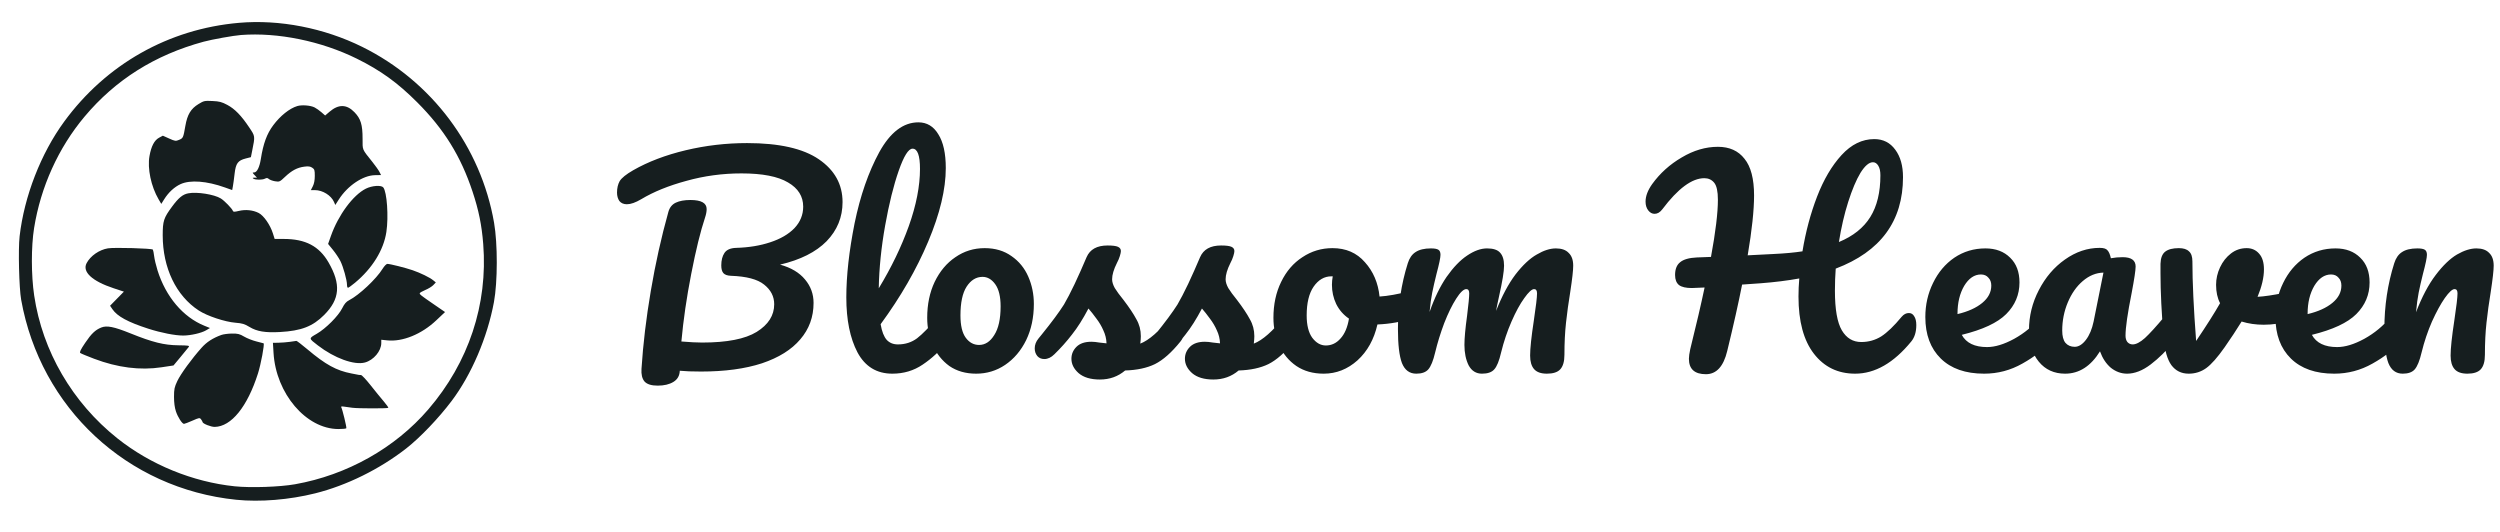 <svg width="188" height="40" viewBox="0 0 188 40" fill="none" xmlns="http://www.w3.org/2000/svg">
<path fill-rule="evenodd" clip-rule="evenodd" d="M17.969 1.717C12.678 2.178 7.987 4.828 4.83 9.141C3.075 11.536 1.822 14.76 1.475 17.769C1.363 18.738 1.434 21.661 1.591 22.539C3.047 30.686 9.568 36.749 17.773 37.583C19.558 37.765 21.758 37.585 23.703 37.099C26.061 36.51 28.551 35.282 30.547 33.724C31.588 32.91 32.975 31.461 33.96 30.156C35.451 28.18 36.654 25.369 37.145 22.714C37.425 21.197 37.429 18.336 37.154 16.75C36.163 11.039 32.468 6.109 27.243 3.526C24.366 2.103 21.022 1.451 17.969 1.717ZM18.125 2.632C17.56 2.675 15.948 2.964 15.312 3.136C11.654 4.129 8.687 5.995 6.359 8.77C4.39 11.117 3.059 14.056 2.564 17.148C2.339 18.548 2.342 20.693 2.571 22.227C3.192 26.406 5.441 30.266 8.822 32.96C11.307 34.94 14.497 36.244 17.65 36.57C18.857 36.695 21.032 36.621 22.188 36.416C26.096 35.723 29.713 33.689 32.212 30.782C35.244 27.254 36.694 22.89 36.339 18.359C36.227 16.927 35.999 15.807 35.537 14.414C34.651 11.743 33.395 9.716 31.371 7.691C29.903 6.222 28.626 5.299 26.836 4.414C24.157 3.089 20.896 2.422 18.125 2.632ZM14.925 7.826C14.352 8.175 14.087 8.614 13.94 9.462C13.783 10.363 13.771 10.39 13.465 10.518C13.213 10.623 13.165 10.617 12.721 10.417L12.246 10.204L11.963 10.356C11.608 10.546 11.374 10.993 11.242 11.732C11.075 12.669 11.359 14.02 11.927 14.99L12.128 15.333L12.343 14.991C12.673 14.465 13.111 14.06 13.581 13.845C14.303 13.515 15.546 13.608 16.914 14.097L17.461 14.292L17.515 14.001C17.544 13.842 17.602 13.417 17.643 13.057C17.732 12.282 17.892 12.066 18.488 11.915L18.867 11.819L18.967 11.32C19.188 10.216 19.193 10.258 18.738 9.577C18.144 8.689 17.657 8.189 17.094 7.889C16.68 7.668 16.503 7.621 15.977 7.596C15.381 7.568 15.331 7.579 14.925 7.826ZM22.355 7.976C21.772 8.153 21.081 8.705 20.551 9.414C20.067 10.061 19.798 10.793 19.613 11.967C19.516 12.58 19.32 12.968 19.108 12.968C18.968 12.969 18.97 12.983 19.141 13.164L19.324 13.359L19.135 13.361C18.984 13.362 18.969 13.377 19.062 13.438C19.22 13.539 19.738 13.536 19.933 13.431C20.054 13.367 20.122 13.374 20.221 13.462C20.293 13.525 20.503 13.602 20.688 13.632C21.012 13.685 21.038 13.674 21.436 13.297C21.939 12.822 22.351 12.603 22.878 12.533C23.186 12.492 23.324 12.51 23.475 12.609C23.651 12.724 23.672 12.791 23.672 13.227C23.672 13.553 23.622 13.814 23.524 14.007L23.376 14.297H23.683C24.262 14.297 24.905 14.696 25.117 15.188L25.215 15.414L25.485 14.992C26.145 13.962 27.294 13.19 28.193 13.173L28.655 13.164L28.536 12.93C28.471 12.801 28.235 12.467 28.012 12.188C27.209 11.182 27.266 11.315 27.266 10.433C27.266 9.373 27.13 8.93 26.656 8.439C26.071 7.834 25.459 7.823 24.78 8.404L24.451 8.686L24.177 8.446C24.027 8.314 23.795 8.15 23.662 8.081C23.358 7.924 22.699 7.871 22.355 7.976ZM27.518 14.185C26.552 14.666 25.445 16.163 24.884 17.746L24.673 18.344L25.032 18.785C25.23 19.028 25.482 19.404 25.592 19.621C25.81 20.052 26.094 21.067 26.094 21.419C26.094 21.541 26.127 21.641 26.168 21.641C26.209 21.641 26.446 21.471 26.696 21.263C28.003 20.175 28.848 18.808 29.055 17.446C29.23 16.296 29.099 14.428 28.821 14.093C28.668 13.908 27.976 13.957 27.518 14.185ZM14.156 14.538C13.739 14.618 13.43 14.872 12.939 15.538C12.309 16.391 12.237 16.614 12.236 17.695C12.236 20.143 13.242 22.241 14.95 23.352C15.58 23.762 16.912 24.205 17.706 24.269C18.216 24.31 18.394 24.363 18.755 24.583C19.316 24.925 19.941 25.03 21.055 24.968C22.661 24.879 23.517 24.547 24.38 23.681C25.561 22.495 25.653 21.373 24.704 19.731C23.997 18.508 22.968 17.969 21.338 17.969H20.654L20.522 17.551C20.32 16.909 19.832 16.209 19.452 16.015C19.024 15.797 18.469 15.739 17.962 15.861C17.62 15.943 17.541 15.942 17.512 15.857C17.456 15.688 16.876 15.091 16.605 14.924C16.108 14.617 14.811 14.412 14.156 14.538ZM8.119 18.675C7.462 18.782 6.799 19.243 6.512 19.791C6.171 20.442 6.926 21.142 8.545 21.676L9.317 21.931L8.797 22.461L8.277 22.992L8.455 23.254C8.819 23.789 9.62 24.224 11.146 24.716C12.115 25.028 13.17 25.235 13.78 25.233C14.341 25.231 15.145 25.047 15.495 24.841L15.79 24.667L15.367 24.495C13.761 23.843 12.466 22.311 11.845 20.329C11.733 19.973 11.619 19.493 11.592 19.263C11.565 19.033 11.521 18.811 11.494 18.77C11.433 18.676 8.602 18.596 8.119 18.675ZM28.769 20.215C28.3 20.976 27.002 22.195 26.253 22.577C26.036 22.687 25.902 22.843 25.734 23.179C25.441 23.767 24.497 24.712 23.808 25.108C23.204 25.455 23.202 25.435 23.908 25.978C25.154 26.937 26.641 27.476 27.443 27.26C28.095 27.084 28.672 26.398 28.672 25.797V25.549L29.123 25.596C30.272 25.716 31.699 25.135 32.797 24.099L33.468 23.466L32.652 22.905C31.636 22.206 31.562 22.149 31.562 22.057C31.562 22.015 31.751 21.904 31.981 21.808C32.212 21.713 32.484 21.545 32.587 21.436L32.773 21.237L32.578 21.078C32.309 20.86 31.62 20.524 31.023 20.319C30.472 20.131 29.332 19.845 29.128 19.844C29.056 19.844 28.895 20.011 28.769 20.215ZM7.613 24.63C7.164 24.812 6.869 25.094 6.406 25.782C6.061 26.295 5.967 26.489 6.038 26.546C6.09 26.587 6.557 26.782 7.076 26.978C8.843 27.647 10.54 27.862 12.14 27.62L13.047 27.483L13.574 26.85C13.864 26.502 14.141 26.163 14.19 26.097C14.268 25.991 14.177 25.975 13.408 25.966C12.331 25.954 11.474 25.74 9.805 25.067C8.57 24.568 8.031 24.461 7.613 24.63ZM16.638 25.191C15.996 25.427 15.543 25.721 15.16 26.149C14.422 26.974 13.59 28.115 13.336 28.651C13.116 29.117 13.086 29.258 13.086 29.844C13.086 30.281 13.135 30.655 13.23 30.938C13.379 31.383 13.698 31.875 13.838 31.875C13.883 31.875 14.165 31.767 14.466 31.635C14.989 31.405 15.018 31.401 15.121 31.537C15.181 31.616 15.231 31.705 15.232 31.737C15.237 31.857 15.867 32.109 16.149 32.103C17.396 32.078 18.601 30.588 19.399 28.086C19.62 27.394 19.904 25.876 19.823 25.818C19.813 25.811 19.569 25.747 19.281 25.676C18.993 25.605 18.578 25.441 18.359 25.312C18.02 25.112 17.885 25.079 17.438 25.084C17.15 25.087 16.79 25.135 16.638 25.191ZM21.797 25.706C21.561 25.739 21.177 25.769 20.946 25.773L20.524 25.781L20.57 26.543C20.754 29.597 23.02 32.257 25.445 32.264C25.754 32.265 26.023 32.238 26.044 32.205C26.082 32.143 25.744 30.755 25.657 30.613C25.628 30.567 25.711 30.553 25.871 30.578C26.015 30.6 26.3 30.639 26.503 30.665C26.945 30.722 29.145 30.725 29.2 30.669C29.222 30.648 29.065 30.427 28.853 30.179C28.64 29.93 28.195 29.384 27.864 28.965C27.533 28.546 27.211 28.203 27.147 28.203C27.083 28.203 27.015 28.199 26.994 28.194C26.973 28.189 26.718 28.14 26.427 28.084C25.297 27.867 24.483 27.421 23.11 26.263C22.693 25.912 22.324 25.63 22.289 25.636C22.255 25.642 22.033 25.674 21.797 25.706Z" fill="#161E1F"/>
<path d="M63.36 15.2C63.36 16.333 62.96 17.313 62.16 18.14C61.36 18.953 60.193 19.54 58.66 19.9C59.487 20.127 60.113 20.5 60.54 21.02C60.967 21.527 61.18 22.113 61.18 22.78C61.18 23.833 60.847 24.747 60.18 25.52C59.527 26.293 58.567 26.893 57.3 27.32C56.033 27.733 54.507 27.94 52.72 27.94C52.053 27.94 51.52 27.92 51.12 27.88C51.107 28.253 50.947 28.533 50.64 28.72C50.333 28.907 49.94 29 49.46 29C48.98 29 48.647 28.893 48.46 28.68C48.287 28.467 48.213 28.153 48.24 27.74C48.36 25.873 48.593 23.92 48.94 21.88C49.287 19.827 49.727 17.847 50.26 15.94C50.353 15.607 50.54 15.373 50.82 15.24C51.1 15.107 51.467 15.04 51.92 15.04C52.733 15.04 53.14 15.267 53.14 15.72C53.14 15.907 53.1 16.12 53.02 16.36C52.673 17.4 52.327 18.813 51.98 20.6C51.633 22.373 51.387 24.067 51.24 25.68C51.88 25.733 52.4 25.76 52.8 25.76C54.667 25.76 56.033 25.493 56.9 24.96C57.78 24.413 58.22 23.72 58.22 22.88C58.22 22.293 57.967 21.8 57.46 21.4C56.967 21 56.133 20.78 54.96 20.74C54.693 20.727 54.507 20.66 54.4 20.54C54.293 20.42 54.24 20.227 54.24 19.96C54.24 19.573 54.32 19.26 54.48 19.02C54.64 18.78 54.933 18.653 55.36 18.64C56.307 18.613 57.16 18.473 57.92 18.22C58.693 17.967 59.3 17.613 59.74 17.16C60.18 16.693 60.4 16.153 60.4 15.54C60.4 14.767 60.02 14.16 59.26 13.72C58.5 13.267 57.333 13.04 55.76 13.04C54.333 13.04 52.953 13.227 51.62 13.6C50.287 13.96 49.153 14.42 48.22 14.98C47.793 15.233 47.433 15.36 47.14 15.36C46.9 15.36 46.713 15.28 46.58 15.12C46.46 14.947 46.4 14.733 46.4 14.48C46.4 14.147 46.467 13.86 46.6 13.62C46.747 13.38 47.087 13.107 47.62 12.8C48.74 12.16 50.053 11.66 51.56 11.3C53.067 10.94 54.607 10.76 56.18 10.76C58.593 10.76 60.393 11.167 61.58 11.98C62.767 12.793 63.36 13.867 63.36 15.2ZM71.083 23.54C71.256 23.54 71.39 23.62 71.483 23.78C71.59 23.94 71.643 24.16 71.643 24.44C71.643 24.973 71.516 25.387 71.263 25.68C70.69 26.387 70.063 26.967 69.383 27.42C68.716 27.873 67.956 28.1 67.103 28.1C65.93 28.1 65.056 27.567 64.483 26.5C63.923 25.433 63.643 24.053 63.643 22.36C63.643 20.733 63.85 18.88 64.263 16.8C64.69 14.72 65.31 12.933 66.123 11.44C66.95 9.947 67.93 9.2 69.063 9.2C69.703 9.2 70.203 9.5 70.563 10.1C70.936 10.687 71.123 11.533 71.123 12.64C71.123 14.227 70.683 16.067 69.803 18.16C68.923 20.253 67.73 22.327 66.223 24.38C66.316 24.927 66.47 25.32 66.683 25.56C66.896 25.787 67.176 25.9 67.523 25.9C68.07 25.9 68.55 25.747 68.963 25.44C69.376 25.12 69.903 24.58 70.543 23.82C70.703 23.633 70.883 23.54 71.083 23.54ZM68.623 11.18C68.316 11.18 67.97 11.733 67.583 12.84C67.196 13.947 66.856 15.32 66.563 16.96C66.27 18.6 66.11 20.173 66.083 21.68C67.03 20.12 67.783 18.56 68.343 17C68.903 15.427 69.183 13.993 69.183 12.7C69.183 11.687 68.996 11.18 68.623 11.18ZM73.406 28.1C72.62 28.1 71.946 27.907 71.386 27.52C70.84 27.12 70.426 26.6 70.146 25.96C69.866 25.32 69.726 24.633 69.726 23.9C69.726 22.887 69.913 21.987 70.286 21.2C70.673 20.4 71.193 19.78 71.846 19.34C72.5 18.887 73.233 18.66 74.046 18.66C74.833 18.66 75.506 18.86 76.066 19.26C76.626 19.647 77.046 20.16 77.326 20.8C77.606 21.44 77.746 22.127 77.746 22.86C77.746 23.873 77.553 24.78 77.166 25.58C76.78 26.367 76.253 26.987 75.586 27.44C74.933 27.88 74.206 28.1 73.406 28.1ZM73.626 25.94C74.08 25.94 74.46 25.693 74.766 25.2C75.086 24.707 75.246 23.987 75.246 23.04C75.246 22.307 75.113 21.753 74.846 21.38C74.58 21.007 74.26 20.82 73.886 20.82C73.406 20.82 73.006 21.067 72.686 21.56C72.38 22.04 72.226 22.76 72.226 23.72C72.226 24.48 72.36 25.04 72.626 25.4C72.893 25.76 73.226 25.94 73.626 25.94ZM82.711 28.54C82.018 28.54 81.485 28.38 81.111 28.06C80.751 27.74 80.571 27.38 80.571 26.98C80.571 26.633 80.698 26.333 80.951 26.08C81.205 25.827 81.578 25.7 82.071 25.7C82.245 25.7 82.445 25.72 82.671 25.76C82.911 25.787 83.091 25.807 83.211 25.82C83.198 25.473 83.118 25.147 82.971 24.84C82.838 24.533 82.665 24.24 82.451 23.96C82.238 23.667 82.038 23.413 81.851 23.2C81.438 23.987 81.025 24.64 80.611 25.16C80.211 25.68 79.771 26.173 79.291 26.64C79.051 26.88 78.798 27 78.531 27C78.318 27 78.145 26.927 78.011 26.78C77.878 26.62 77.811 26.427 77.811 26.2C77.811 25.933 77.905 25.687 78.091 25.46L78.351 25.14C79.085 24.233 79.638 23.487 80.011 22.9C80.238 22.513 80.505 22 80.811 21.36C81.118 20.707 81.418 20.033 81.711 19.34C81.965 18.753 82.491 18.46 83.291 18.46C83.665 18.46 83.925 18.493 84.071 18.56C84.218 18.627 84.291 18.733 84.291 18.88C84.291 18.96 84.265 19.087 84.211 19.26C84.158 19.433 84.085 19.607 83.991 19.78C83.751 20.26 83.631 20.667 83.631 21C83.631 21.2 83.698 21.42 83.831 21.66C83.978 21.9 84.198 22.2 84.491 22.56C84.918 23.12 85.238 23.6 85.451 24C85.678 24.387 85.791 24.813 85.791 25.28C85.791 25.413 85.778 25.6 85.751 25.84C86.405 25.587 87.171 24.913 88.051 23.82C88.211 23.633 88.391 23.54 88.591 23.54C88.765 23.54 88.898 23.62 88.991 23.78C89.098 23.94 89.151 24.16 89.151 24.44C89.151 24.947 89.025 25.36 88.771 25.68C88.105 26.507 87.465 27.073 86.851 27.38C86.251 27.673 85.505 27.833 84.611 27.86C84.078 28.313 83.445 28.54 82.711 28.54ZM91.246 28.54C90.553 28.54 90.02 28.38 89.646 28.06C89.286 27.74 89.106 27.38 89.106 26.98C89.106 26.633 89.233 26.333 89.486 26.08C89.74 25.827 90.113 25.7 90.606 25.7C90.78 25.7 90.98 25.72 91.206 25.76C91.446 25.787 91.626 25.807 91.746 25.82C91.733 25.473 91.653 25.147 91.506 24.84C91.373 24.533 91.2 24.24 90.986 23.96C90.773 23.667 90.573 23.413 90.386 23.2C89.973 23.987 89.56 24.64 89.146 25.16C88.746 25.68 88.306 26.173 87.826 26.64C87.586 26.88 87.333 27 87.066 27C86.853 27 86.68 26.927 86.546 26.78C86.413 26.62 86.346 26.427 86.346 26.2C86.346 25.933 86.44 25.687 86.626 25.46L86.886 25.14C87.62 24.233 88.173 23.487 88.546 22.9C88.773 22.513 89.04 22 89.346 21.36C89.653 20.707 89.953 20.033 90.246 19.34C90.5 18.753 91.026 18.46 91.826 18.46C92.2 18.46 92.46 18.493 92.606 18.56C92.753 18.627 92.826 18.733 92.826 18.88C92.826 18.96 92.8 19.087 92.746 19.26C92.693 19.433 92.62 19.607 92.526 19.78C92.286 20.26 92.166 20.667 92.166 21C92.166 21.2 92.233 21.42 92.366 21.66C92.513 21.9 92.733 22.2 93.026 22.56C93.453 23.12 93.773 23.6 93.986 24C94.213 24.387 94.326 24.813 94.326 25.28C94.326 25.413 94.313 25.6 94.286 25.84C94.94 25.587 95.706 24.913 96.586 23.82C96.746 23.633 96.926 23.54 97.126 23.54C97.3 23.54 97.433 23.62 97.526 23.78C97.633 23.94 97.686 24.16 97.686 24.44C97.686 24.947 97.56 25.36 97.306 25.68C96.64 26.507 96 27.073 95.386 27.38C94.786 27.673 94.04 27.833 93.146 27.86C92.613 28.313 91.98 28.54 91.246 28.54ZM106.262 21.86C106.435 21.86 106.568 21.947 106.662 22.12C106.755 22.293 106.802 22.513 106.802 22.78C106.802 23.42 106.608 23.8 106.222 23.92C105.422 24.2 104.542 24.36 103.582 24.4C103.328 25.52 102.828 26.42 102.082 27.1C101.335 27.767 100.488 28.1 99.542 28.1C98.742 28.1 98.055 27.907 97.482 27.52C96.922 27.133 96.495 26.62 96.202 25.98C95.908 25.34 95.762 24.647 95.762 23.9C95.762 22.887 95.955 21.987 96.342 21.2C96.728 20.4 97.262 19.78 97.942 19.34C98.622 18.887 99.375 18.66 100.202 18.66C101.215 18.66 102.028 19.013 102.642 19.72C103.268 20.413 103.635 21.273 103.742 22.3C104.368 22.26 105.115 22.127 105.982 21.9C106.088 21.873 106.182 21.86 106.262 21.86ZM99.702 25.98C100.128 25.98 100.495 25.807 100.802 25.46C101.122 25.113 101.335 24.613 101.442 23.96C101.028 23.68 100.708 23.313 100.482 22.86C100.268 22.407 100.162 21.927 100.162 21.42C100.162 21.207 100.182 20.993 100.222 20.78H100.122C99.588 20.78 99.142 21.04 98.782 21.56C98.435 22.067 98.262 22.787 98.262 23.72C98.262 24.453 98.402 25.013 98.682 25.4C98.975 25.787 99.315 25.98 99.702 25.98ZM106.505 28.1C105.998 28.1 105.638 27.833 105.425 27.3C105.225 26.767 105.125 25.913 105.125 24.74C105.125 23.007 105.372 21.36 105.865 19.8C105.985 19.413 106.178 19.133 106.445 18.96C106.725 18.773 107.112 18.68 107.605 18.68C107.872 18.68 108.058 18.713 108.165 18.78C108.272 18.847 108.325 18.973 108.325 19.16C108.325 19.373 108.225 19.853 108.025 20.6C107.892 21.133 107.785 21.6 107.705 22C107.625 22.387 107.558 22.873 107.505 23.46C107.865 22.42 108.292 21.54 108.785 20.82C109.292 20.1 109.805 19.567 110.325 19.22C110.858 18.86 111.358 18.68 111.825 18.68C112.292 18.68 112.618 18.787 112.805 19C113.005 19.213 113.105 19.54 113.105 19.98C113.105 20.407 112.978 21.18 112.725 22.3C112.618 22.78 112.545 23.14 112.505 23.38C112.945 22.26 113.432 21.347 113.965 20.64C114.512 19.933 115.045 19.433 115.565 19.14C116.085 18.833 116.565 18.68 117.005 18.68C117.432 18.68 117.752 18.793 117.965 19.02C118.192 19.233 118.305 19.553 118.305 19.98C118.305 20.327 118.232 20.98 118.085 21.94C117.952 22.753 117.845 23.527 117.765 24.26C117.685 24.98 117.645 25.787 117.645 26.68C117.645 27.187 117.538 27.553 117.325 27.78C117.125 27.993 116.792 28.1 116.325 28.1C115.885 28.1 115.565 27.987 115.365 27.76C115.165 27.533 115.065 27.193 115.065 26.74C115.065 26.207 115.158 25.327 115.345 24.1C115.505 23.033 115.585 22.353 115.585 22.06C115.585 21.847 115.512 21.74 115.365 21.74C115.192 21.74 114.945 21.967 114.625 22.42C114.305 22.86 113.985 23.447 113.665 24.18C113.345 24.913 113.085 25.687 112.885 26.5C112.738 27.14 112.565 27.567 112.365 27.78C112.178 27.993 111.872 28.1 111.445 28.1C111.005 28.1 110.672 27.893 110.445 27.48C110.232 27.053 110.125 26.54 110.125 25.94C110.125 25.433 110.192 24.7 110.325 23.74C110.432 22.887 110.485 22.327 110.485 22.06C110.485 21.847 110.412 21.74 110.265 21.74C110.065 21.74 109.812 21.98 109.505 22.46C109.198 22.94 108.898 23.553 108.605 24.3C108.325 25.047 108.098 25.78 107.925 26.5C107.778 27.127 107.605 27.553 107.405 27.78C107.218 27.993 106.918 28.1 106.505 28.1ZM143.546 23.54C143.72 23.54 143.853 23.62 143.946 23.78C144.053 23.94 144.106 24.16 144.106 24.44C144.106 24.96 143.98 25.373 143.726 25.68C142.406 27.293 141 28.1 139.506 28.1C138.213 28.1 137.18 27.6 136.406 26.6C135.633 25.6 135.246 24.167 135.246 22.3C135.246 21.847 135.266 21.393 135.306 20.94C134.426 21.1 133.466 21.22 132.426 21.3C131.733 21.353 131.26 21.387 131.006 21.4C130.74 22.76 130.366 24.427 129.886 26.4C129.606 27.56 129.073 28.14 128.286 28.14C127.433 28.14 127.006 27.753 127.006 26.98C127.006 26.807 127.04 26.567 127.106 26.26C127.56 24.433 127.92 22.887 128.186 21.62L127.226 21.66C126.786 21.66 126.466 21.587 126.266 21.44C126.066 21.28 125.966 21.027 125.966 20.68C125.966 20.24 126.093 19.92 126.346 19.72C126.6 19.507 127.02 19.387 127.606 19.36L128.666 19.32C129.013 17.44 129.186 16.007 129.186 15.02C129.186 14.393 129.093 13.967 128.906 13.74C128.72 13.513 128.473 13.4 128.166 13.4C127.233 13.4 126.18 14.18 125.006 15.74C124.833 15.967 124.64 16.08 124.426 16.08C124.24 16.08 124.08 15.993 123.946 15.82C123.813 15.647 123.746 15.427 123.746 15.16C123.746 14.747 123.913 14.307 124.246 13.84C124.833 13.027 125.573 12.36 126.466 11.84C127.36 11.307 128.266 11.04 129.186 11.04C130.053 11.04 130.72 11.34 131.186 11.94C131.666 12.527 131.906 13.447 131.906 14.7C131.906 15.807 131.746 17.307 131.426 19.2L133.386 19.1C134.226 19.06 134.946 18.993 135.546 18.9C135.786 17.433 136.153 16.06 136.646 14.78C137.14 13.5 137.753 12.46 138.486 11.66C139.22 10.86 140.04 10.46 140.946 10.46C141.613 10.46 142.14 10.727 142.526 11.26C142.913 11.78 143.106 12.467 143.106 13.32C143.106 16.627 141.42 18.92 138.046 20.2C138.006 20.733 137.986 21.287 137.986 21.86C137.986 23.26 138.16 24.253 138.506 24.84C138.853 25.427 139.34 25.72 139.966 25.72C140.513 25.72 141.013 25.58 141.466 25.3C141.92 25.007 142.433 24.513 143.006 23.82C143.166 23.633 143.346 23.54 143.546 23.54ZM140.846 12.2C140.553 12.2 140.24 12.467 139.906 13C139.586 13.533 139.28 14.26 138.986 15.18C138.693 16.1 138.46 17.107 138.286 18.2C139.353 17.76 140.14 17.133 140.646 16.32C141.153 15.507 141.406 14.46 141.406 13.18C141.406 12.873 141.353 12.633 141.246 12.46C141.14 12.287 141.006 12.2 140.846 12.2ZM154.005 23.54C154.178 23.54 154.312 23.62 154.405 23.78C154.512 23.94 154.565 24.16 154.565 24.44C154.565 24.973 154.438 25.387 154.185 25.68C153.692 26.28 152.992 26.833 152.085 27.34C151.192 27.847 150.232 28.1 149.205 28.1C147.805 28.1 146.718 27.72 145.945 26.96C145.172 26.2 144.785 25.16 144.785 23.84C144.785 22.92 144.978 22.067 145.365 21.28C145.752 20.48 146.285 19.847 146.965 19.38C147.658 18.913 148.438 18.68 149.305 18.68C150.078 18.68 150.698 18.913 151.165 19.38C151.632 19.833 151.865 20.453 151.865 21.24C151.865 22.16 151.532 22.953 150.865 23.62C150.212 24.273 149.098 24.793 147.525 25.18C147.858 25.793 148.492 26.1 149.425 26.1C150.025 26.1 150.705 25.893 151.465 25.48C152.238 25.053 152.905 24.5 153.465 23.82C153.625 23.633 153.805 23.54 154.005 23.54ZM148.965 20.64C148.472 20.64 148.052 20.927 147.705 21.5C147.372 22.073 147.205 22.767 147.205 23.58V23.62C147.992 23.433 148.612 23.153 149.065 22.78C149.518 22.407 149.745 21.973 149.745 21.48C149.745 21.227 149.672 21.027 149.525 20.88C149.392 20.72 149.205 20.64 148.965 20.64ZM155.299 28.1C154.472 28.1 153.812 27.8 153.319 27.2C152.826 26.6 152.579 25.813 152.579 24.84C152.579 23.773 152.826 22.767 153.319 21.82C153.812 20.86 154.466 20.093 155.279 19.52C156.106 18.933 156.979 18.64 157.899 18.64C158.192 18.64 158.386 18.7 158.479 18.82C158.586 18.927 158.672 19.127 158.739 19.42C159.019 19.367 159.312 19.34 159.619 19.34C160.272 19.34 160.599 19.573 160.599 20.04C160.599 20.32 160.499 20.987 160.299 22.04C159.992 23.573 159.839 24.64 159.839 25.24C159.839 25.44 159.886 25.6 159.979 25.72C160.086 25.84 160.219 25.9 160.379 25.9C160.632 25.9 160.939 25.74 161.299 25.42C161.659 25.087 162.146 24.553 162.759 23.82C162.919 23.633 163.099 23.54 163.299 23.54C163.472 23.54 163.606 23.62 163.699 23.78C163.806 23.94 163.859 24.16 163.859 24.44C163.859 24.973 163.732 25.387 163.479 25.68C162.932 26.36 162.352 26.933 161.739 27.4C161.126 27.867 160.532 28.1 159.959 28.1C159.519 28.1 159.112 27.953 158.739 27.66C158.379 27.353 158.106 26.94 157.919 26.42C157.226 27.54 156.352 28.1 155.299 28.1ZM156.019 26.08C156.312 26.08 156.592 25.907 156.859 25.56C157.126 25.213 157.319 24.753 157.439 24.18L158.179 20.5C157.619 20.513 157.099 20.727 156.619 21.14C156.152 21.54 155.779 22.073 155.499 22.74C155.219 23.407 155.079 24.113 155.079 24.86C155.079 25.273 155.159 25.58 155.319 25.78C155.492 25.98 155.726 26.08 156.019 26.08ZM172.329 21.92C172.369 21.907 172.435 21.9 172.529 21.9C172.729 21.9 172.882 21.967 172.989 22.1C173.095 22.233 173.149 22.413 173.149 22.64C173.149 23.053 173.069 23.38 172.909 23.62C172.749 23.847 172.509 24.013 172.189 24.12C171.575 24.32 170.922 24.42 170.229 24.42C169.642 24.42 169.089 24.34 168.569 24.18C168.182 24.807 167.755 25.453 167.289 26.12C166.755 26.88 166.295 27.4 165.909 27.68C165.522 27.96 165.082 28.1 164.589 28.1C164.042 28.1 163.609 27.887 163.289 27.46C162.982 27.033 162.789 26.36 162.709 25.44C162.549 23.573 162.469 21.94 162.469 20.54V19.84C162.482 19.4 162.602 19.093 162.829 18.92C163.055 18.747 163.395 18.66 163.849 18.66C164.195 18.66 164.449 18.74 164.609 18.9C164.782 19.047 164.869 19.3 164.869 19.66C164.869 21.193 164.962 23.187 165.149 25.64C165.949 24.453 166.549 23.507 166.949 22.8C166.749 22.413 166.649 21.953 166.649 21.42C166.649 20.967 166.749 20.527 166.949 20.1C167.149 19.673 167.422 19.327 167.769 19.06C168.115 18.793 168.509 18.66 168.949 18.66C169.335 18.66 169.649 18.8 169.889 19.08C170.129 19.347 170.249 19.74 170.249 20.26C170.249 20.86 170.089 21.547 169.769 22.32C170.275 22.293 170.949 22.193 171.789 22.02L172.329 21.92ZM180.333 23.54C180.506 23.54 180.64 23.62 180.733 23.78C180.84 23.94 180.893 24.16 180.893 24.44C180.893 24.973 180.766 25.387 180.513 25.68C180.02 26.28 179.32 26.833 178.413 27.34C177.52 27.847 176.56 28.1 175.533 28.1C174.133 28.1 173.046 27.72 172.273 26.96C171.5 26.2 171.113 25.16 171.113 23.84C171.113 22.92 171.306 22.067 171.693 21.28C172.08 20.48 172.613 19.847 173.293 19.38C173.986 18.913 174.766 18.68 175.633 18.68C176.406 18.68 177.026 18.913 177.493 19.38C177.96 19.833 178.193 20.453 178.193 21.24C178.193 22.16 177.86 22.953 177.193 23.62C176.54 24.273 175.426 24.793 173.853 25.18C174.186 25.793 174.82 26.1 175.753 26.1C176.353 26.1 177.033 25.893 177.793 25.48C178.566 25.053 179.233 24.5 179.793 23.82C179.953 23.633 180.133 23.54 180.333 23.54ZM175.293 20.64C174.8 20.64 174.38 20.927 174.033 21.5C173.7 22.073 173.533 22.767 173.533 23.58V23.62C174.32 23.433 174.94 23.153 175.393 22.78C175.846 22.407 176.073 21.973 176.073 21.48C176.073 21.227 176 21.027 175.853 20.88C175.72 20.72 175.533 20.64 175.293 20.64ZM180.685 28.1C180.178 28.1 179.818 27.833 179.605 27.3C179.405 26.767 179.305 25.913 179.305 24.74C179.305 23.007 179.551 21.36 180.045 19.8C180.165 19.413 180.358 19.133 180.625 18.96C180.905 18.773 181.291 18.68 181.785 18.68C182.051 18.68 182.238 18.713 182.345 18.78C182.451 18.847 182.505 18.973 182.505 19.16C182.505 19.373 182.405 19.853 182.205 20.6C182.071 21.133 181.965 21.6 181.885 22C181.805 22.4 181.738 22.893 181.685 23.48C182.125 22.333 182.618 21.4 183.165 20.68C183.711 19.96 184.245 19.447 184.765 19.14C185.298 18.833 185.785 18.68 186.225 18.68C186.651 18.68 186.971 18.793 187.185 19.02C187.411 19.233 187.525 19.553 187.525 19.98C187.525 20.327 187.451 20.98 187.305 21.94C187.171 22.753 187.065 23.527 186.985 24.26C186.905 24.98 186.865 25.787 186.865 26.68C186.865 27.187 186.758 27.553 186.545 27.78C186.345 27.993 186.011 28.1 185.545 28.1C185.105 28.1 184.785 27.987 184.585 27.76C184.385 27.533 184.285 27.193 184.285 26.74C184.285 26.207 184.378 25.327 184.565 24.1C184.725 23.033 184.805 22.353 184.805 22.06C184.805 21.847 184.731 21.74 184.585 21.74C184.411 21.74 184.165 21.967 183.845 22.42C183.538 22.86 183.218 23.447 182.885 24.18C182.565 24.913 182.305 25.687 182.105 26.5C181.958 27.127 181.785 27.553 181.585 27.78C181.398 27.993 181.098 28.1 180.685 28.1Z" fill="#161E1F"/>
</svg>
